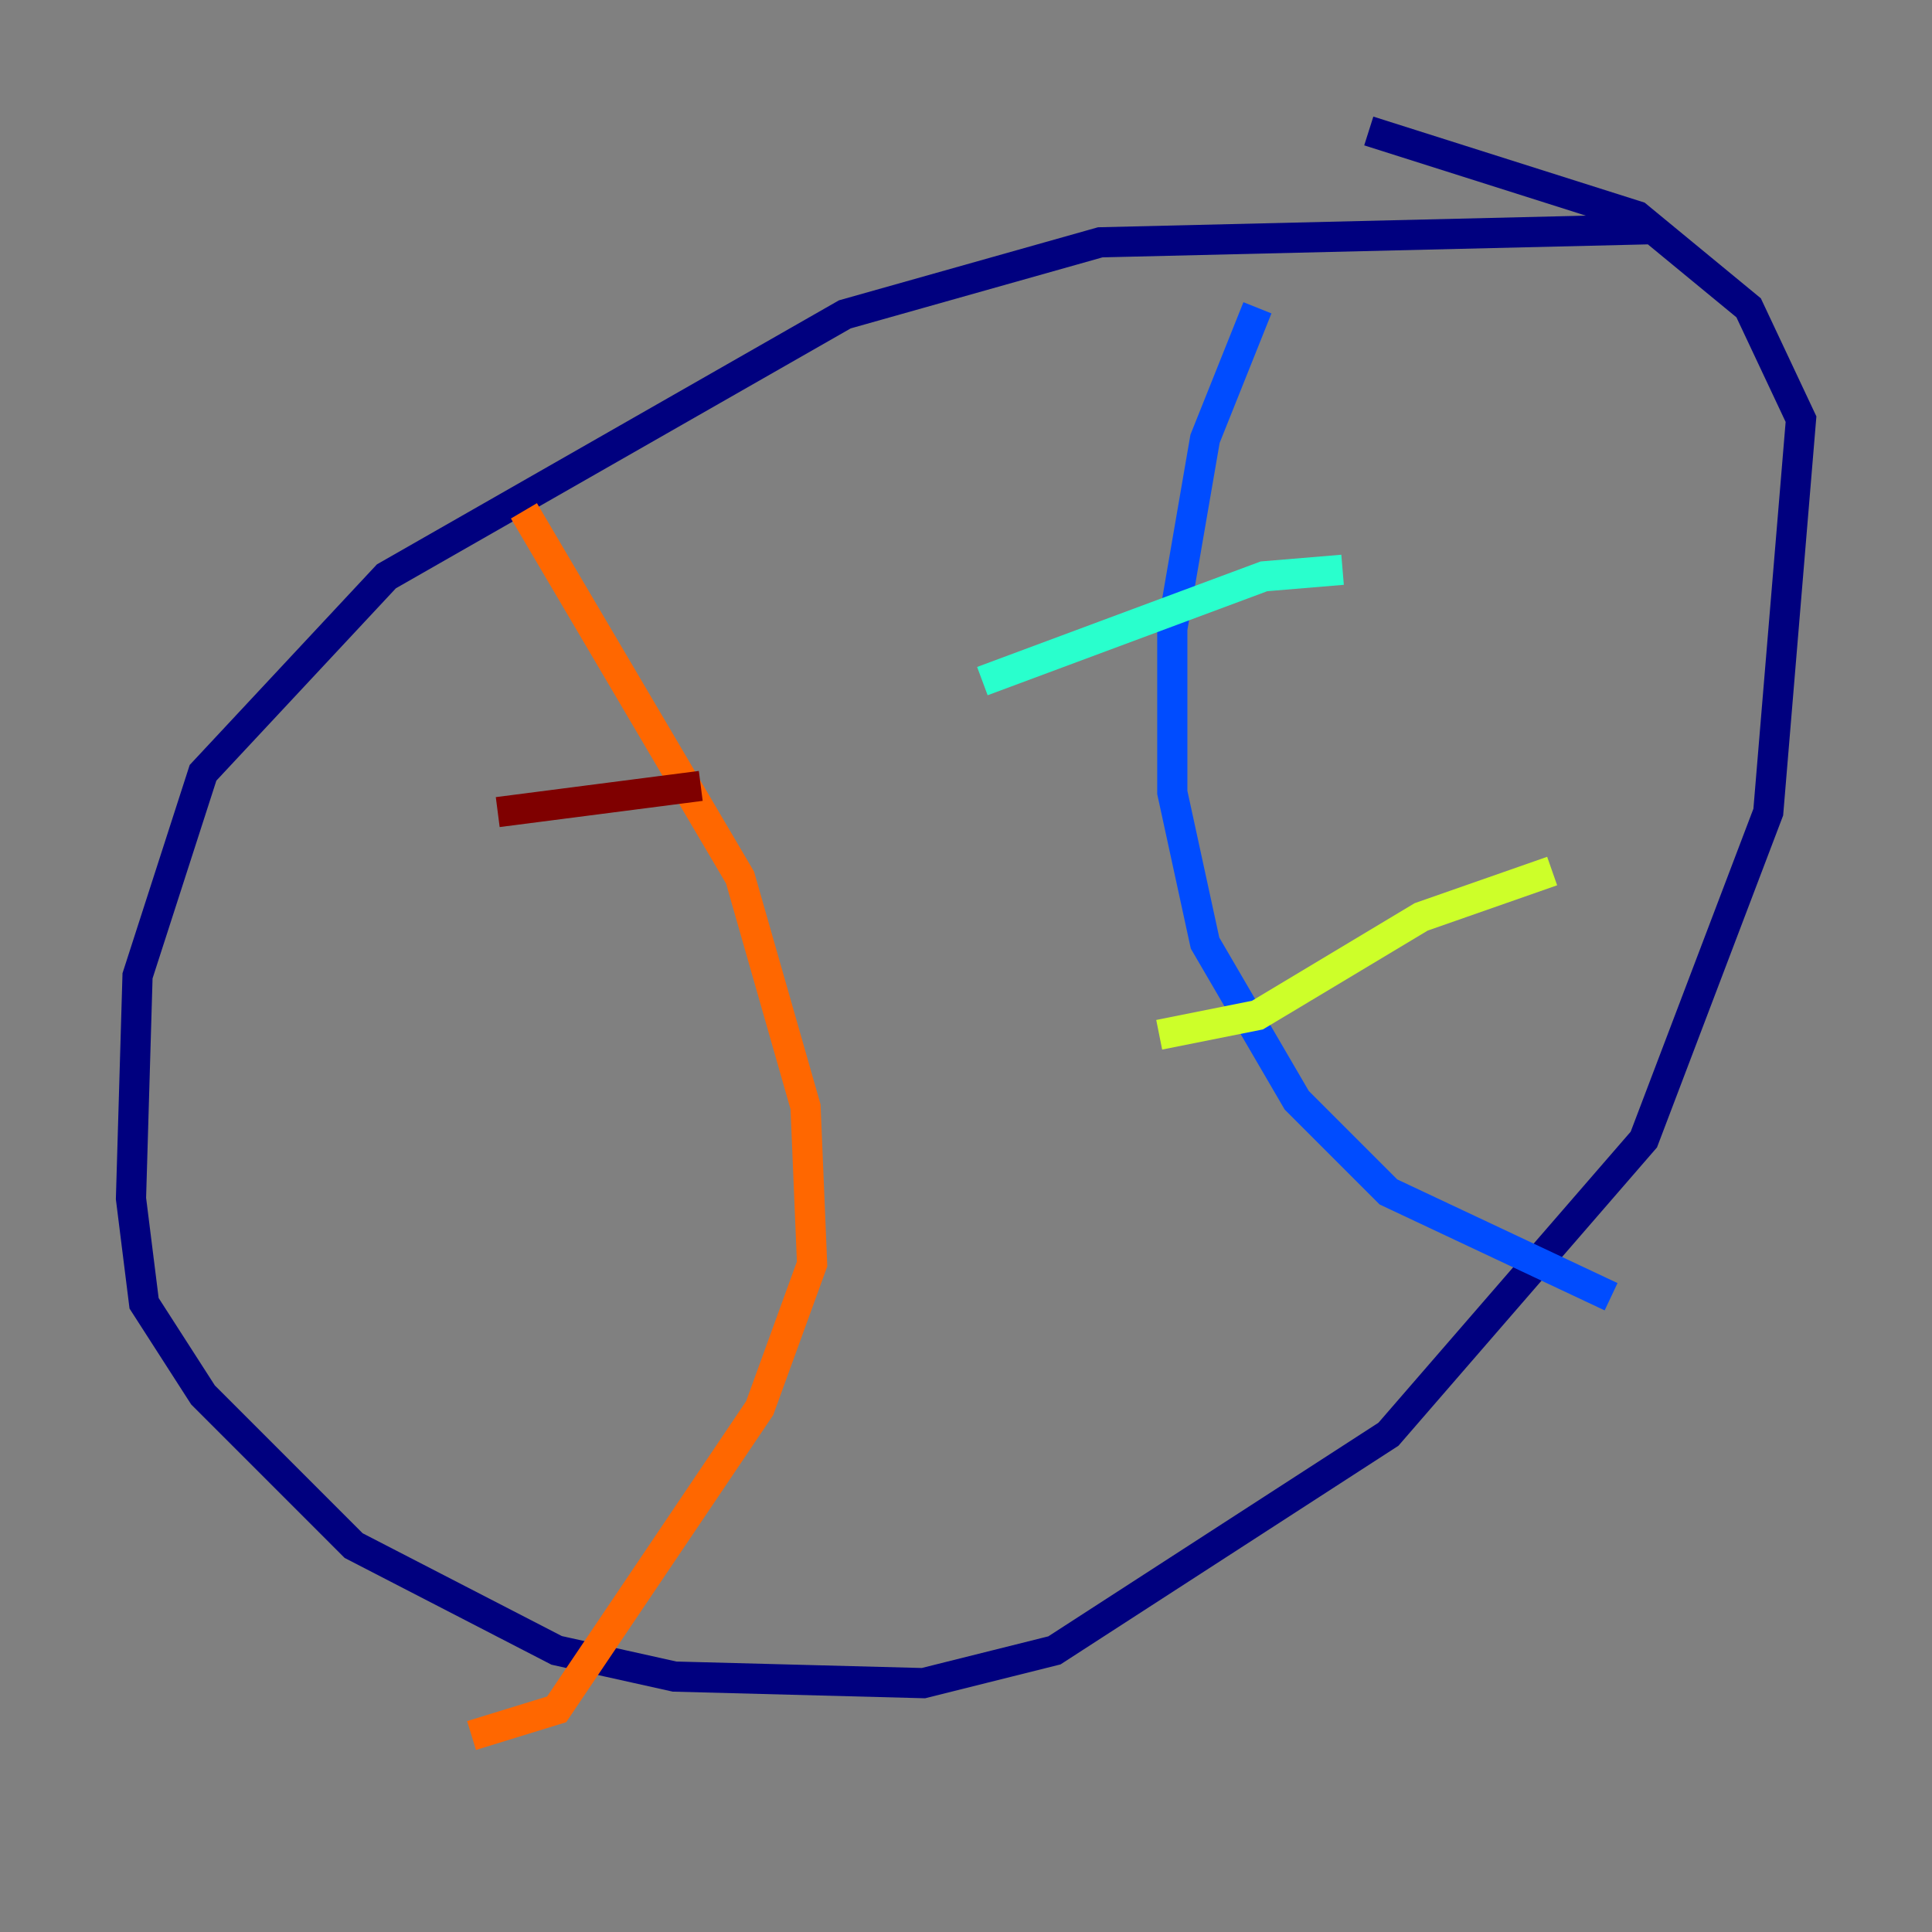 <?xml version="1.0" encoding="utf-8" ?>
<svg baseProfile="tiny" height="128" version="1.2" viewBox="0,0,128,128" width="128" xmlns="http://www.w3.org/2000/svg" xmlns:ev="http://www.w3.org/2001/xml-events" xmlns:xlink="http://www.w3.org/1999/xlink"><rect x="0" y="0" width="128" height="128" fill="#808080" stroke="none"/><defs /><polyline fill="none" points="109.342,15.186 72.895,16.054 55.973,20.827 25.6,38.183 13.451,51.2 9.112,64.651 8.678,79.403 9.546,86.346 13.451,92.42 23.43,102.4 36.881,109.342 44.691,111.078 61.18,111.512 69.858,109.342 91.986,95.024 108.909,75.498 117.153,53.803 119.322,27.77 115.851,20.393 108.475,14.319 90.685,8.678" stroke="#00007f" stroke-width="2" /><polyline fill="none" points="83.308,20.393 79.837,29.071 77.668,41.654 77.668,52.502 79.837,62.481 85.912,72.895 91.986,78.969 106.739,85.912" stroke="#004cff" stroke-width="2" /><polyline fill="none" points="65.085,45.125 83.742,38.183 88.949,37.749" stroke="#29ffcd" stroke-width="2" /><polyline fill="none" points="76.8,68.556 83.308,67.254 94.156,60.746 102.834,57.709" stroke="#cdff29" stroke-width="2" /><polyline fill="none" points="34.712,33.844 49.031,58.142 53.37,73.329 53.803,83.742 50.332,93.288 36.881,113.248 31.241,114.983" stroke="#ff6700" stroke-width="2" /><polyline fill="none" points="32.976,53.803 46.427,52.068" stroke="#7f0000" stroke-width="2" /></svg>